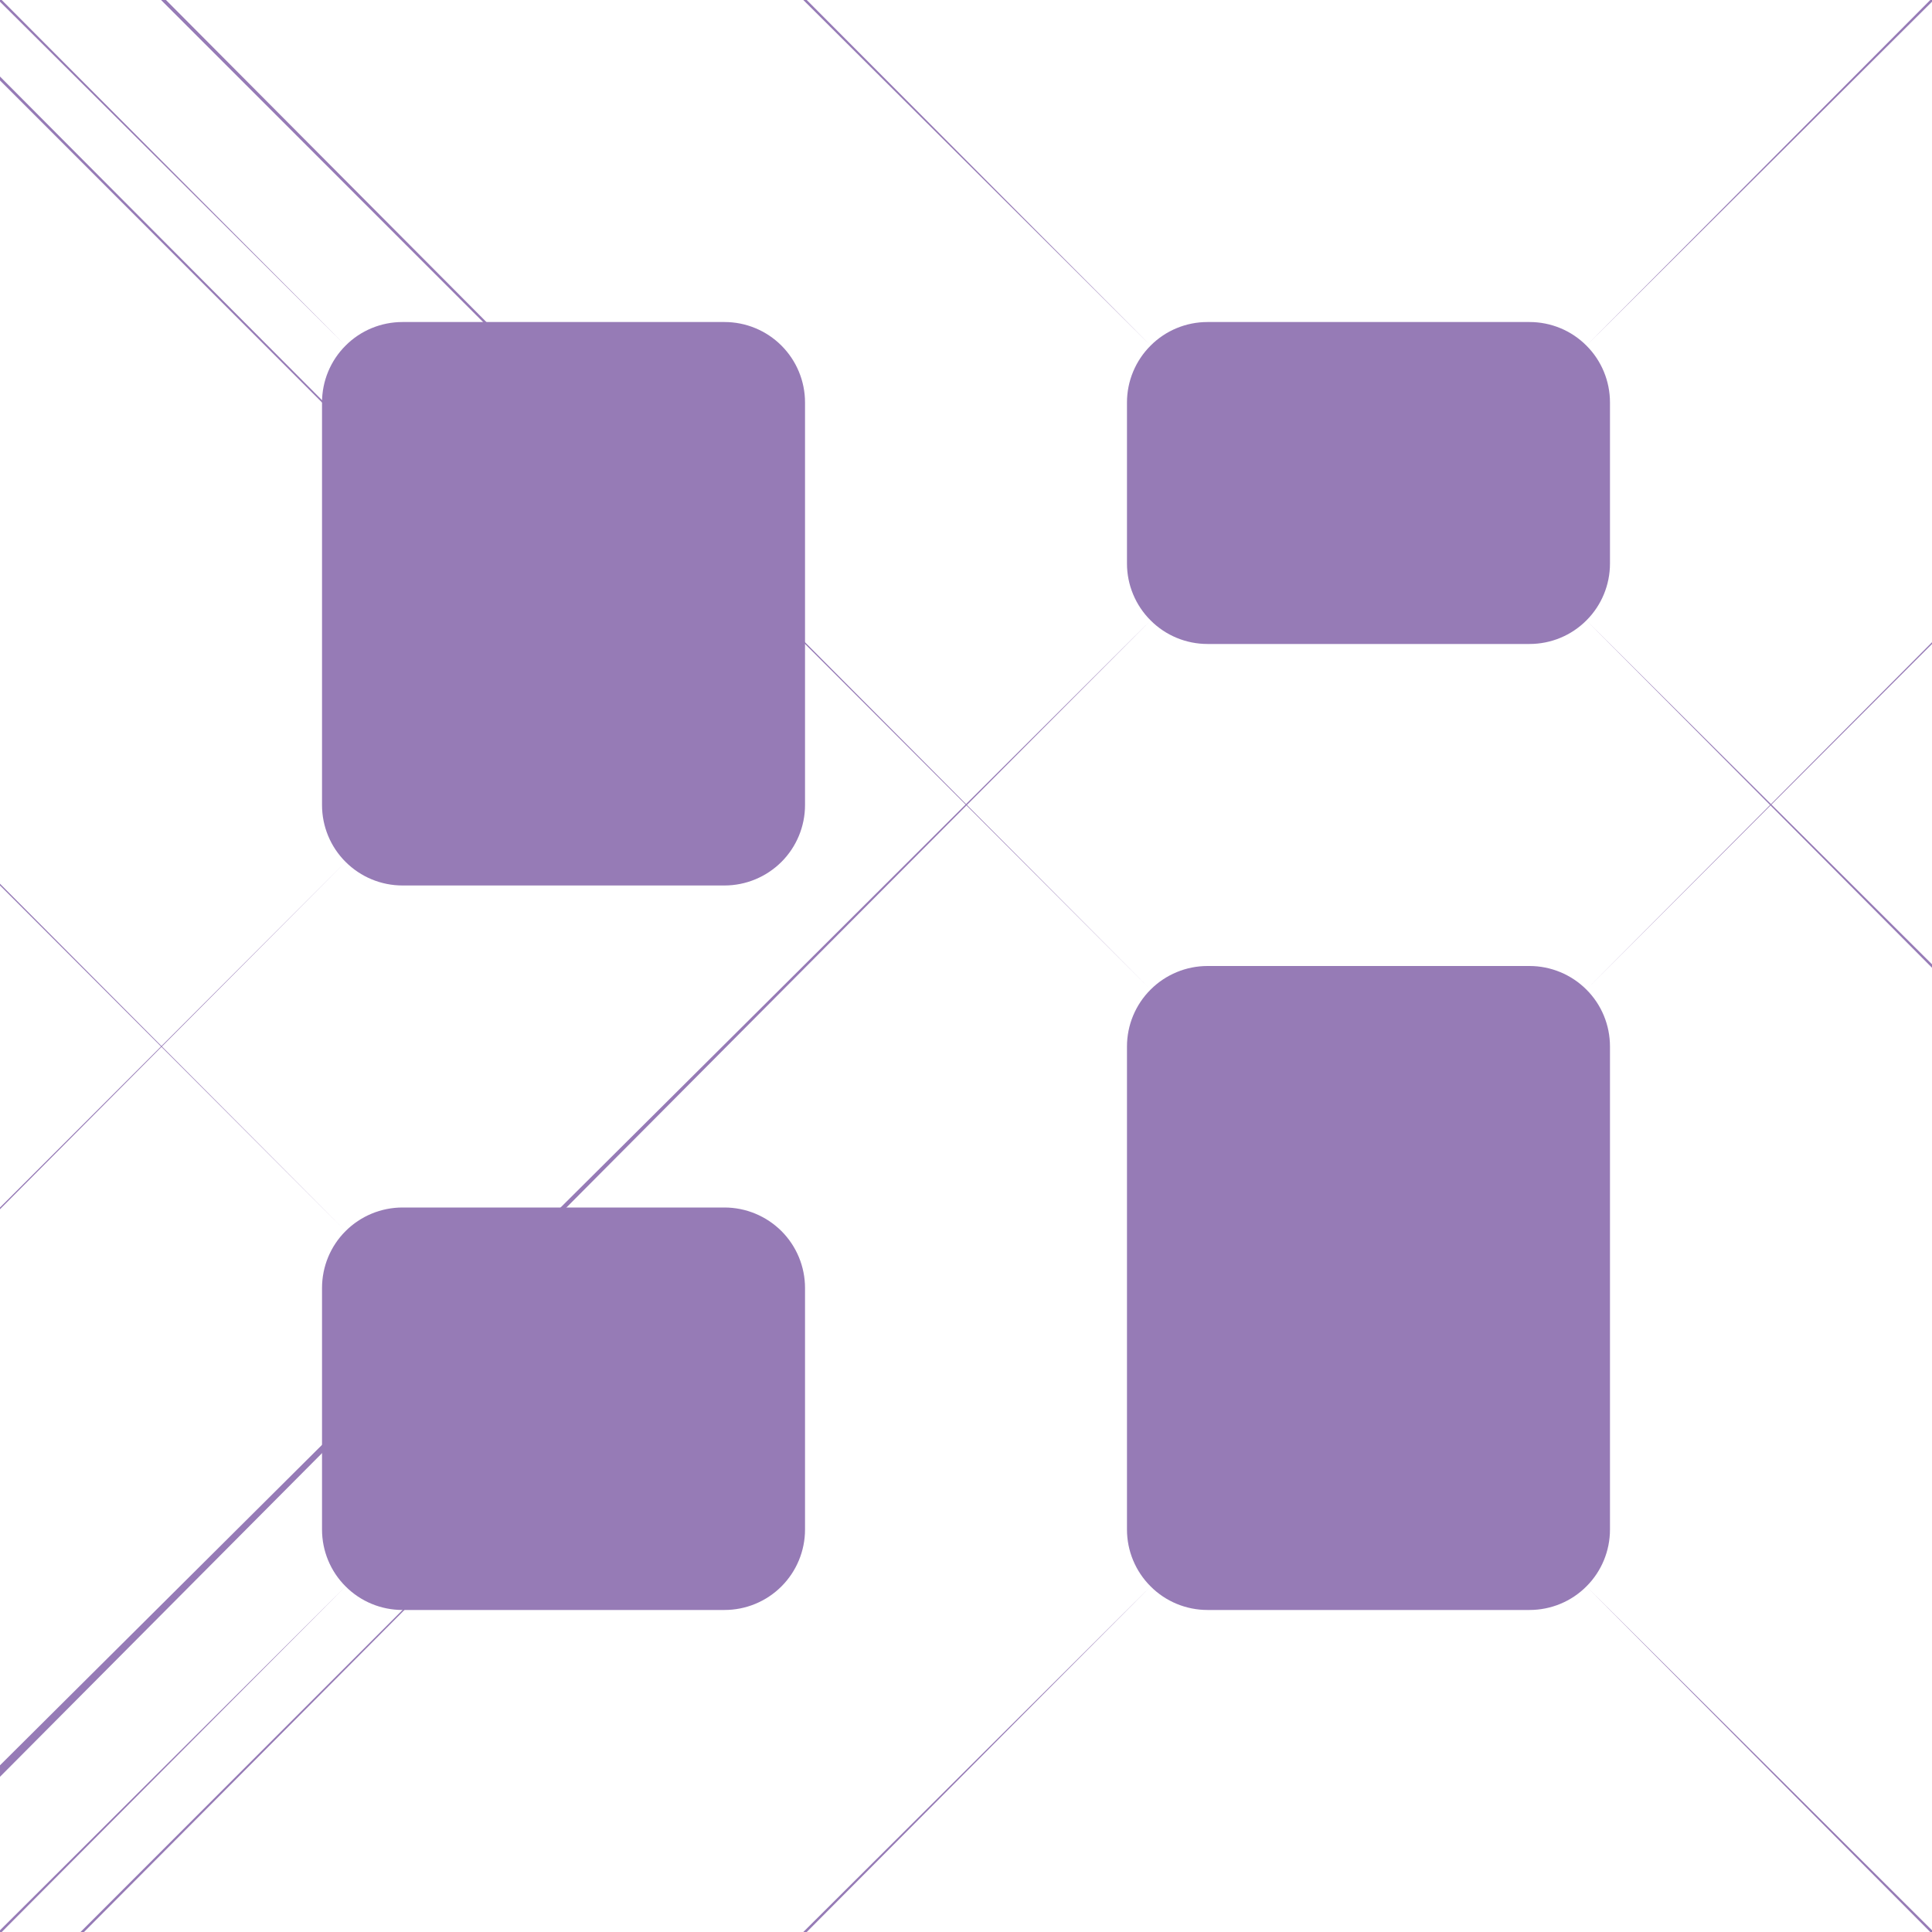 <svg width="25" height="25" viewBox="0 0 25 25" fill="none" xmlns="http://www.w3.org/2000/svg">
<g clip-path="url(#clip0_19_1507)">
<path d="M4.167 5.208C4.167 4.932 4.276 4.667 4.472 4.472C4.667 4.276 4.932 4.167 5.208 4.167H9.375C9.651 4.167 9.916 4.276 10.112 4.472C10.307 4.667 10.417 4.932 10.417 5.208V10.417C10.417 10.693 10.307 10.958 10.112 11.153C9.916 11.348 9.651 11.458 9.375 11.458H5.208C4.932 11.458 4.667 11.348 4.472 11.153C4.276 10.958 4.167 10.693 4.167 10.417V5.208ZM14.583 5.208C14.583 4.932 14.693 4.667 14.889 4.472C15.084 4.276 15.349 4.167 15.625 4.167H19.792C20.068 4.167 20.333 4.276 20.528 4.472C20.724 4.667 20.833 4.932 20.833 5.208V7.292C20.833 7.568 20.724 7.833 20.528 8.028C20.333 8.224 20.068 8.333 19.792 8.333H15.625C15.349 8.333 15.084 8.224 14.889 8.028C14.693 7.833 14.583 7.568 14.583 7.292V5.208ZM4.167 16.667C4.167 16.39 4.276 16.125 4.472 15.93C4.667 15.735 4.932 15.625 5.208 15.625H9.375C9.651 15.625 9.916 15.735 10.112 15.93C10.307 16.125 10.417 16.39 10.417 16.667V19.792C10.417 20.068 10.307 20.333 10.112 20.528C9.916 20.724 9.651 20.833 9.375 20.833H5.208C4.932 20.833 4.667 20.724 4.472 20.528C4.276 20.333 4.167 20.068 4.167 19.792V16.667ZM14.583 13.542C14.583 13.265 14.693 13 14.889 12.805C15.084 12.61 15.349 12.5 15.625 12.5H19.792C20.068 12.5 20.333 12.61 20.528 12.805C20.724 13 20.833 13.265 20.833 13.542V19.792C20.833 20.068 20.724 20.333 20.528 20.528C20.333 20.724 20.068 20.833 19.792 20.833H15.625C15.349 20.833 15.084 20.724 14.889 20.528C14.693 20.333 14.583 20.068 14.583 19.792V13.542Z" fill="#967BB6" stroke="#967BB6" stroke-width="66.667"/>
</g>
<defs>
<clipPath id="clip0_19_1507">
<rect width="25" height="25" fill="white"/>
</clipPath>
</defs>
</svg>

